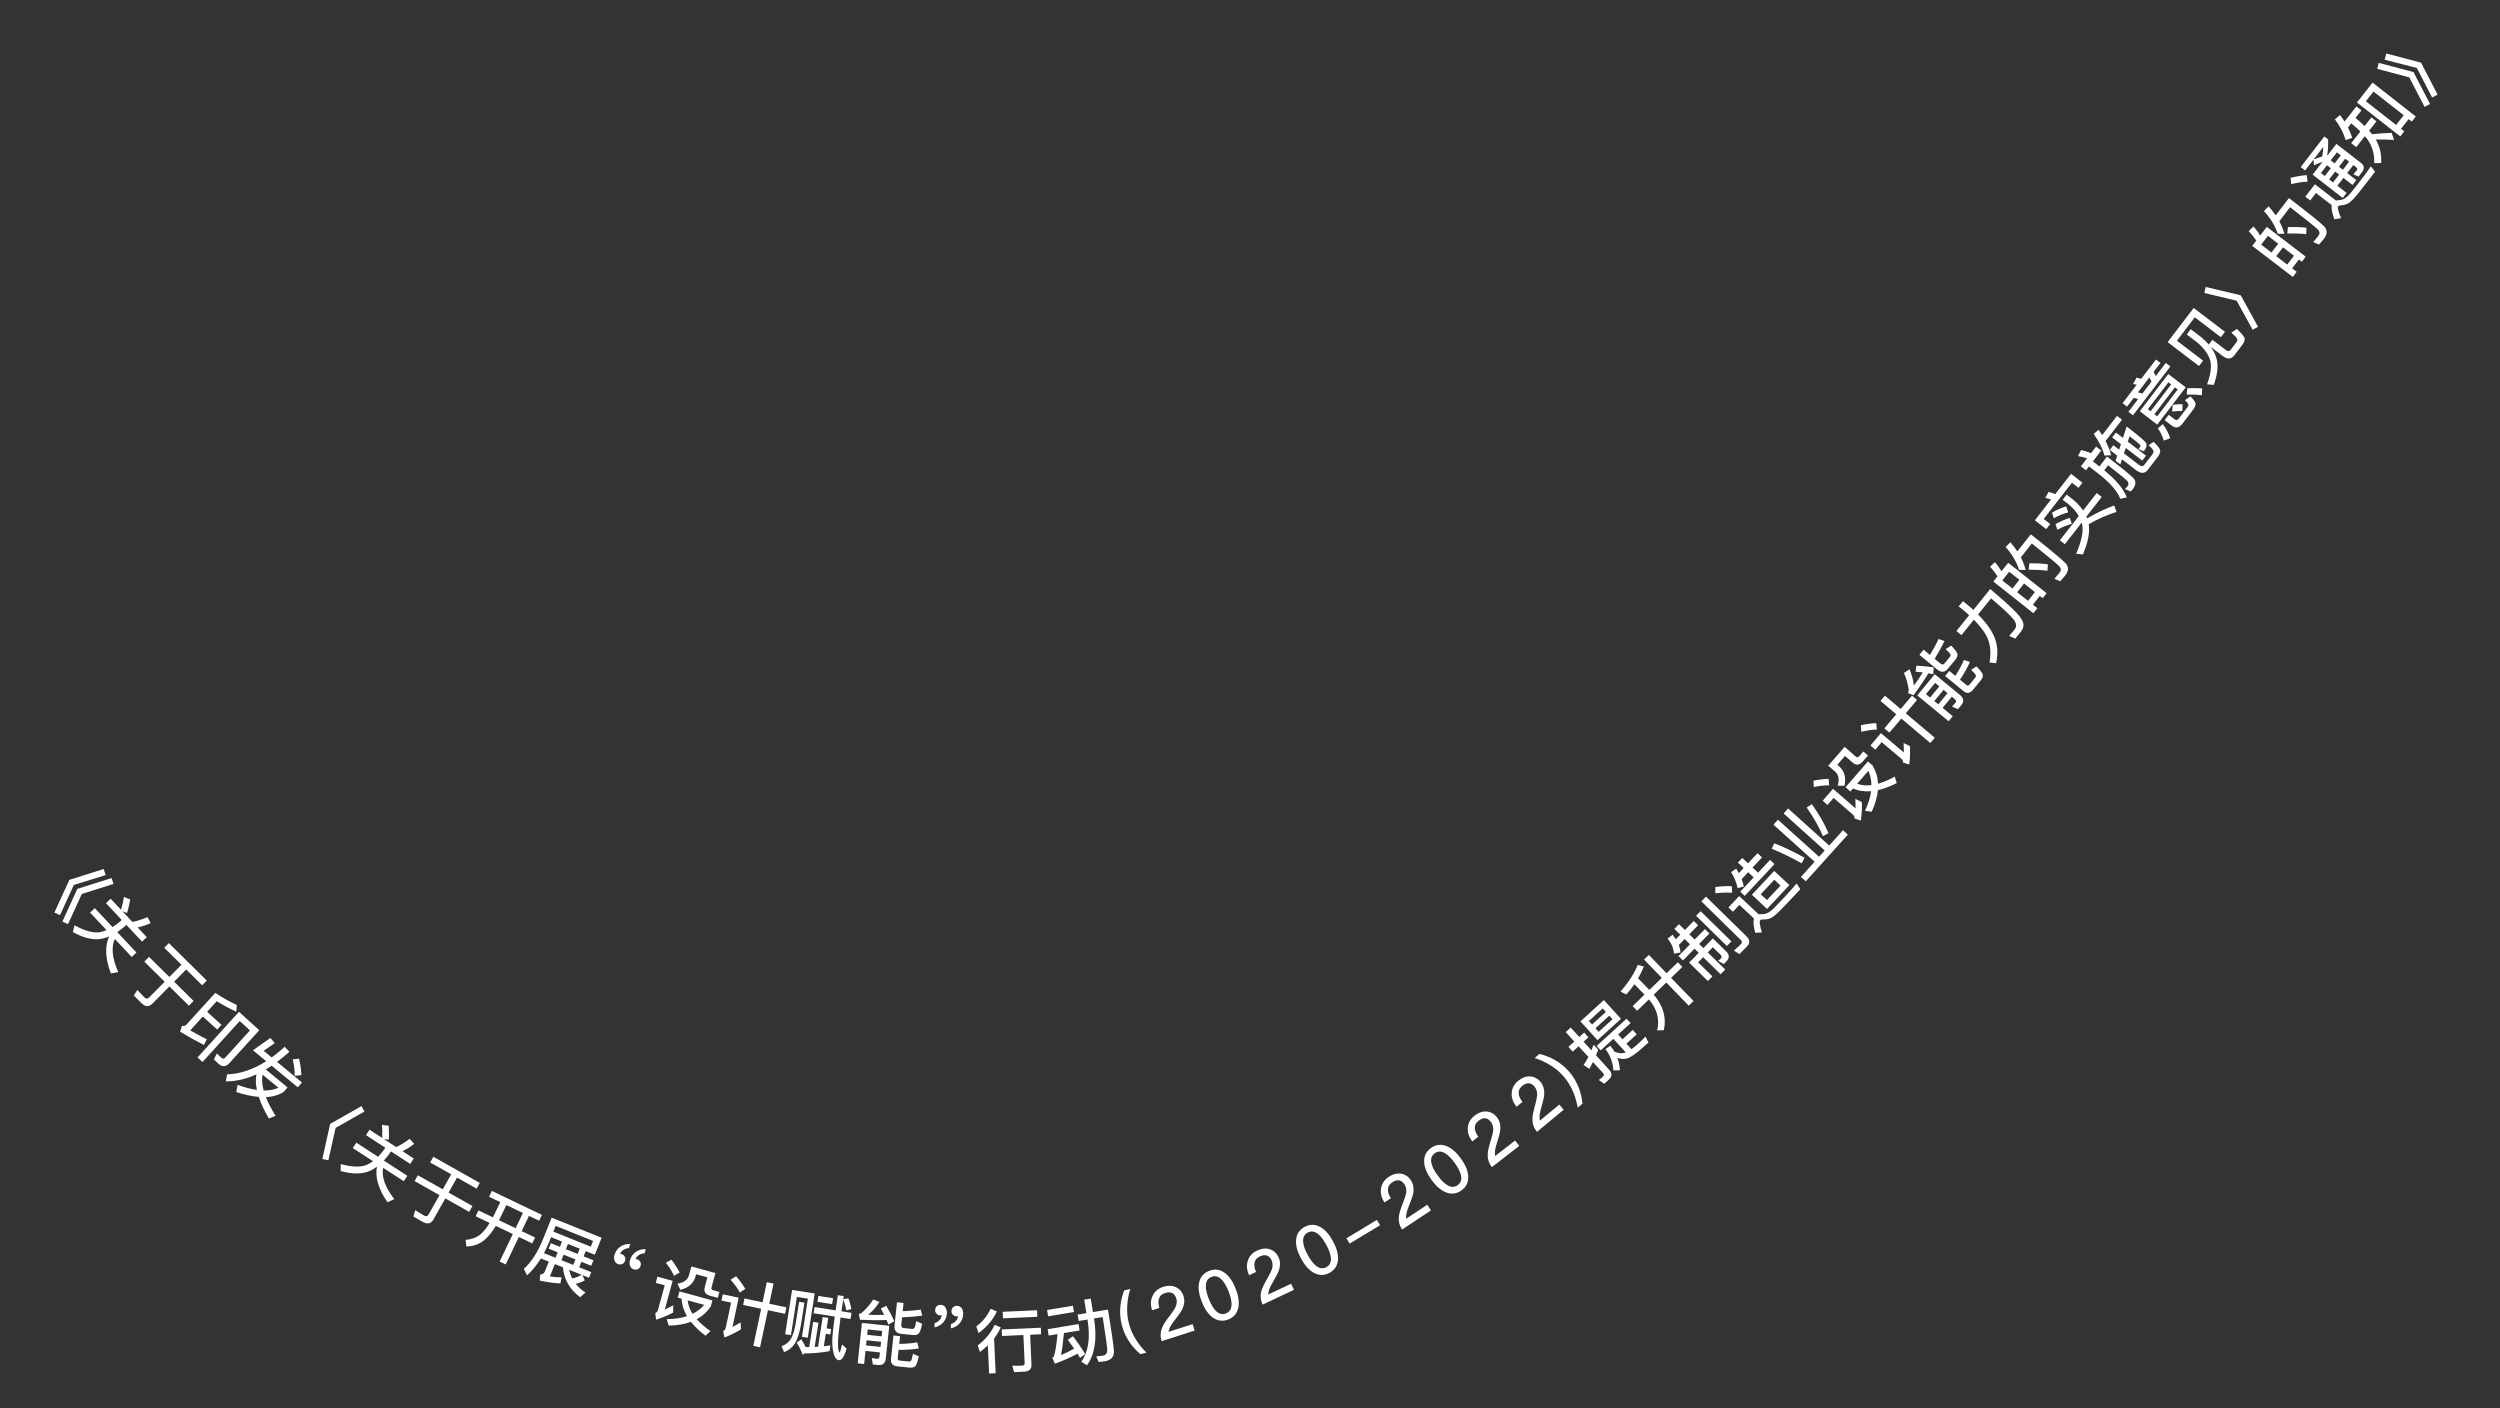 <svg width="142" height="80" viewBox="0 0 142 80" fill="none" xmlns="http://www.w3.org/2000/svg">
<rect x="0" y="0" width="142" height="80" fill="#333333" stroke="none"/>
<path d="M5.888 49.36L6.003 49.707L4.195 50.264L3.409 51.979L3.089 51.834L3.94 49.977L5.888 49.36ZM6.341 49.872L6.445 50.208L4.648 50.777L3.862 52.491L3.542 52.347L4.393 50.489L6.341 49.872Z" fill="white"/>
<path d="M7.398 51.087C7.356 51.334 7.297 51.593 7.218 51.859L6.958 51.763L7.524 52.367C7.789 52.316 8.075 52.223 8.379 52.091L8.561 52.431C8.308 52.547 8.059 52.627 7.817 52.679L8.337 53.233L8.069 53.485L7.177 52.534L7.086 52.619C6.941 52.745 6.799 52.85 6.66 52.942L7.75 54.103L7.481 54.355L6.523 53.334C6.304 53.808 6.37 54.433 6.716 55.211L6.3 55.294C5.976 54.446 5.944 53.746 6.197 53.191C6.01 53.267 5.828 53.318 5.651 53.341C5.203 53.389 4.698 53.254 4.136 52.936L4.236 52.557C4.803 52.87 5.272 53 5.644 52.953C5.78 52.929 5.918 52.888 6.052 52.833L5.116 51.835L5.384 51.583L6.392 52.657C6.536 52.565 6.681 52.462 6.823 52.339L6.914 52.254L6.019 51.301L6.287 51.049L6.873 51.673C6.951 51.418 7.004 51.176 7.037 50.948L7.398 51.087Z" fill="white"/>
<path d="M9.591 53.569L11.745 55.698L11.483 55.963L10.576 55.066L9.889 55.76L10.996 56.854L10.729 57.124L9.622 56.03L8.663 57C8.467 57.199 8.26 57.197 8.052 56.992L7.6 56.545L7.802 56.227C7.939 56.379 8.072 56.523 8.203 56.652C8.294 56.742 8.382 56.744 8.461 56.664L9.352 55.763L8.197 54.621L8.464 54.351L9.619 55.492L10.305 54.798L9.33 53.834L9.591 53.569Z" fill="white"/>
<path d="M11.52 57.739L10.804 58.527C11.095 58.694 11.409 58.866 11.746 59.031L11.586 59.356C11.13 59.125 10.679 58.872 10.233 58.602L10.333 58.266C10.439 58.292 10.526 58.268 10.593 58.194L12.226 56.397C12.65 56.674 13.057 56.904 13.451 57.083L13.421 57.467C13.079 57.313 12.71 57.113 12.311 56.869L11.765 57.47L12.582 58.212L12.337 58.481L11.52 57.739ZM12.425 60.431L12.146 60.178L12.317 59.836L12.575 60.081C12.652 60.151 12.731 60.142 12.806 60.059L14.199 58.525L13.616 57.995L11.502 60.322L11.218 60.064L13.574 57.471L14.726 58.517L13.037 60.376C12.835 60.598 12.629 60.617 12.425 60.431Z" fill="white"/>
<path d="M14.368 59.655L15.356 58.956L15.608 59.247L14.976 59.685L15.432 60.062C15.68 59.883 15.925 59.68 16.171 59.458L16.439 59.742C16.201 59.955 15.966 60.145 15.738 60.315L17.15 61.482L16.918 61.762L15.432 60.534C15.317 60.61 15.204 60.678 15.097 60.745L16.33 61.764L16.126 62.011C15.837 62.197 15.497 62.301 15.101 62.316C15.228 62.639 15.413 62.993 15.651 63.377L15.27 63.53C15.009 63.086 14.82 62.675 14.7 62.305C14.316 62.274 13.889 62.181 13.42 62.026L13.495 61.621C13.895 61.765 14.262 61.861 14.591 61.91C14.523 61.584 14.514 61.286 14.566 61.023C13.967 61.295 13.386 61.427 12.825 61.421L12.899 61.025C13.635 61 14.376 60.751 15.12 60.277L14.368 59.655ZM14.912 61.038C14.863 61.304 14.883 61.606 14.975 61.941C15.299 61.944 15.581 61.892 15.815 61.785L14.912 61.038ZM16.985 60.136C17.065 60.472 17.109 60.784 17.119 61.067L16.736 61.103C16.745 60.841 16.71 60.532 16.627 60.167L16.985 60.136Z" fill="white"/>
<path d="M20.53 62.828L20.702 63.134L19.062 64.065L18.651 65.906L18.308 65.831L18.753 63.837L20.53 62.828Z" fill="white"/>
<path d="M22.077 63.941C22.095 64.191 22.099 64.456 22.086 64.734L21.81 64.702L22.504 65.154C22.749 65.041 23.005 64.883 23.269 64.683L23.526 64.97C23.308 65.143 23.086 65.28 22.863 65.387L23.5 65.802L23.299 66.11L22.206 65.399L22.139 65.503C22.027 65.66 21.915 65.796 21.802 65.918L23.136 66.787L22.935 67.095L21.762 66.332C21.662 66.844 21.874 67.435 22.395 68.109L22.011 68.288C21.494 67.542 21.297 66.869 21.41 66.27C21.248 66.388 21.082 66.481 20.916 66.545C20.492 66.698 19.969 66.688 19.348 66.513L19.355 66.121C19.981 66.289 20.467 66.305 20.817 66.17C20.944 66.114 21.067 66.042 21.185 65.956L20.038 65.21L20.239 64.902L21.473 65.705C21.591 65.581 21.708 65.447 21.817 65.294L21.884 65.19L20.788 64.476L20.989 64.168L21.706 64.635C21.722 64.368 21.716 64.121 21.694 63.892L22.077 63.941Z" fill="white"/>
<path d="M24.615 65.704L27.253 67.191L27.071 67.515L25.959 66.888L25.48 67.739L26.835 68.502L26.649 68.834L25.293 68.07L24.624 69.258C24.486 69.502 24.287 69.555 24.032 69.412L23.478 69.099L23.589 68.739C23.761 68.85 23.928 68.953 24.088 69.043C24.2 69.106 24.285 69.085 24.34 68.988L24.962 67.883L23.547 67.086L23.734 66.755L25.149 67.552L25.628 66.702L24.433 66.028L24.615 65.704Z" fill="white"/>
<path d="M27.938 67.644L30.781 69.006L30.622 69.338L30.045 69.061L29.63 69.927L30.391 70.291L30.232 70.623L29.471 70.259L28.723 71.821L28.38 71.656L29.128 70.094L28.162 69.631C27.953 69.975 27.741 70.241 27.517 70.431C27.235 70.669 26.891 70.793 26.492 70.801L26.447 70.424C26.817 70.393 27.119 70.272 27.348 70.062C27.506 69.907 27.66 69.706 27.812 69.464L27.018 69.084L27.177 68.752L27.996 69.144C28.01 69.115 28.027 69.088 28.038 69.066L28.414 68.28L27.779 67.976L27.938 67.644ZM28.761 68.446L28.384 69.232C28.37 69.261 28.354 69.285 28.342 69.31L29.287 69.763L29.702 68.897L28.761 68.446Z" fill="white"/>
<path d="M31.291 70.613L31.803 70.819L31.922 70.522L31.302 70.273L31.189 70.555C31.099 70.778 30.998 70.987 30.895 71.178L31.552 71.442L31.677 71.13L31.165 70.925L31.291 70.613ZM30.723 71.48C30.489 71.856 30.227 72.177 29.936 72.44L29.753 72.069C30.175 71.695 30.534 71.145 30.832 70.412L31.334 69.165L34.173 70.305L33.785 71.27L33.269 71.063L33.15 71.36L33.707 71.584L33.582 71.895L33.025 71.672L32.9 71.983L33.583 72.258L33.454 72.577L33.083 72.428L33.214 72.726C33.042 72.821 32.869 72.885 32.7 72.921C32.846 73.104 33.03 73.269 33.256 73.415L32.954 73.682C32.356 73.239 32.032 72.674 31.977 71.984L31.517 71.799L31.233 72.504C31.479 72.538 31.701 72.554 31.896 72.55L31.833 72.9C31.491 72.883 31.099 72.829 30.657 72.738L30.684 72.391C30.813 72.391 30.9 72.336 30.948 72.217L31.172 71.66L30.723 71.48ZM32.333 72.127C32.367 72.3 32.423 72.46 32.501 72.612C32.676 72.583 32.853 72.517 33.035 72.409L32.333 72.127ZM32.928 70.926L32.26 70.657L32.141 70.954L32.809 71.223L32.928 70.926ZM31.89 71.578L32.558 71.846L32.683 71.534L32.015 71.266L31.89 71.578ZM33.687 70.485L31.56 69.631L31.429 69.957L33.556 70.811L33.687 70.485Z" fill="white"/>
<path d="M36.684 70.957L36.605 71.193C36.488 71.191 36.384 71.224 36.287 71.289C36.19 71.349 36.131 71.426 36.104 71.519C36.127 71.514 36.159 71.52 36.2 71.534C36.276 71.559 36.336 71.609 36.371 71.68C36.406 71.75 36.41 71.828 36.382 71.911C36.354 71.995 36.301 72.053 36.23 72.088C36.156 72.122 36.075 72.124 35.987 72.095C35.885 72.061 35.815 71.992 35.783 71.888C35.745 71.787 35.749 71.674 35.791 71.549C35.856 71.351 35.969 71.204 36.131 71.097C36.289 70.99 36.474 70.942 36.684 70.957ZM35.8 70.662L35.721 70.897C35.608 70.897 35.504 70.93 35.41 70.996C35.314 71.056 35.251 71.132 35.224 71.224C35.243 71.218 35.275 71.225 35.32 71.24C35.396 71.265 35.452 71.313 35.487 71.384C35.522 71.455 35.53 71.533 35.502 71.617C35.474 71.7 35.421 71.758 35.35 71.794C35.276 71.828 35.194 71.83 35.107 71.801C35.005 71.767 34.939 71.698 34.906 71.595C34.865 71.492 34.868 71.38 34.91 71.254C34.976 71.057 35.085 70.908 35.247 70.802C35.409 70.696 35.594 70.648 35.8 70.662Z" fill="white"/>
<path d="M38.137 71.551C38.333 71.804 38.486 72.049 38.605 72.28L38.284 72.466C38.187 72.245 38.032 71.995 37.821 71.721L38.137 71.551ZM37.342 72.515L38.206 72.752L37.76 74.384C37.907 74.316 38.066 74.235 38.241 74.142L38.236 74.555C37.921 74.718 37.598 74.854 37.267 74.958L37.219 74.588C37.295 74.551 37.349 74.491 37.371 74.41L37.755 73.006L37.246 72.867L37.342 72.515ZM38.594 73.351L40.465 73.863L40.373 74.199C40.167 74.512 39.902 74.754 39.576 74.93C39.779 75.16 40.039 75.389 40.353 75.607L40.07 75.87C39.726 75.61 39.454 75.345 39.245 75.08C38.885 75.214 38.463 75.285 37.987 75.296L37.867 74.931C38.309 74.924 38.693 74.867 39.022 74.758C38.829 74.432 38.725 74.1 38.717 73.766L38.497 73.706L38.594 73.351ZM39.06 73.86C39.084 74.12 39.177 74.373 39.34 74.625C39.6 74.493 39.82 74.325 39.998 74.117L39.06 73.86ZM39.271 71.936L40.637 72.309L40.416 73.12C40.392 73.205 40.426 73.263 40.522 73.29L40.862 73.383L40.77 73.719L40.334 73.599C40.06 73.524 39.961 73.356 40.031 73.102L40.181 72.554L39.54 72.378L39.508 72.494C39.399 72.895 39.109 73.152 38.643 73.261L38.477 72.913C38.842 72.855 39.063 72.696 39.135 72.434L39.271 71.936Z" fill="white"/>
<path d="M42.286 73.753L43.312 73.97L43.554 72.824L43.938 72.905L43.695 74.051L44.666 74.257L44.588 74.625L43.617 74.419L43.171 76.529L42.788 76.447L43.234 74.338L42.209 74.121L42.286 73.753ZM41.809 72.491C42.023 72.737 42.198 72.974 42.333 73.207L42.024 73.412C41.906 73.195 41.732 72.953 41.497 72.691L41.809 72.491ZM41.053 73.517L41.957 73.708L41.604 75.375C41.751 75.3 41.905 75.21 42.069 75.11L42.087 75.51C41.786 75.692 41.472 75.846 41.147 75.969L41.077 75.607C41.155 75.566 41.204 75.507 41.221 75.429L41.525 73.989L40.977 73.873L41.053 73.517Z" fill="white"/>
<path d="M46.275 73.469L45.882 75.983L45.55 75.931L45.889 73.765L45.264 73.667L44.925 75.837L44.597 75.785L44.991 73.268L46.275 73.469ZM45.387 73.942L45.692 73.989L45.489 75.281C45.408 75.722 45.293 76.069 45.146 76.313C45.001 76.541 44.797 76.704 44.535 76.8L44.392 76.47C44.634 76.374 44.81 76.232 44.924 76.047C45.036 75.846 45.124 75.572 45.185 75.234L45.387 73.942ZM45.516 76.071C45.609 76.223 45.691 76.37 45.766 76.515C45.835 76.514 45.9 76.512 45.964 76.514L46.188 75.083L46.489 75.13L46.273 76.505C46.339 76.499 46.404 76.498 46.465 76.495L46.73 74.808L47.046 74.857L46.953 75.45L47.21 75.49L47.161 75.798L46.905 75.758L46.793 76.469C46.925 76.454 47.053 76.437 47.174 76.416L47.123 76.744C46.709 76.825 46.249 76.866 45.738 76.875L45.738 76.847L45.593 76.95C45.516 76.739 45.403 76.507 45.252 76.256L45.516 76.071ZM46.484 73.607L47.318 73.738L47.265 74.074L46.432 73.943L46.484 73.607ZM46.267 74.241L47.461 74.428C47.498 74.163 47.544 73.874 47.592 73.566L47.924 73.618L47.896 73.796L48.188 73.744C48.262 73.938 48.32 74.141 48.363 74.355L48.076 74.431C48.024 74.196 47.964 73.984 47.895 73.804C47.857 74.045 47.822 74.27 47.793 74.48L48.366 74.57L48.311 74.921L47.742 74.832C47.644 75.558 47.596 76.049 47.597 76.3C47.597 76.608 47.627 76.782 47.686 76.82C47.715 76.816 47.763 76.662 47.831 76.361L48.084 76.603C47.955 77.064 47.803 77.284 47.638 77.257C47.539 77.242 47.458 77.161 47.396 77.013C47.318 76.815 47.277 76.561 47.273 76.253C47.267 75.977 47.316 75.486 47.414 74.781L46.212 74.593L46.267 74.241Z" fill="white"/>
<path d="M49.224 76.128L49.194 76.418L50.013 76.505L50.044 76.214L49.224 76.128ZM50.077 75.904L50.109 75.598L49.289 75.511L49.257 75.817L50.077 75.904ZM49.16 76.732L49.082 77.476L48.716 77.438L48.958 75.142L50.51 75.306L50.314 77.16C50.285 77.434 50.139 77.56 49.884 77.533L49.574 77.5L49.52 77.136L49.801 77.182C49.892 77.192 49.945 77.145 49.956 77.042L49.98 76.819L49.16 76.732ZM51.826 75.828L51.178 75.759C50.899 75.73 50.78 75.564 50.812 75.262L50.949 73.969L51.323 74.009L51.273 74.478C51.69 74.458 52.03 74.43 52.297 74.385L52.385 74.732C52.05 74.773 51.669 74.805 51.236 74.824L51.194 75.222C51.181 75.349 51.222 75.422 51.317 75.432L51.79 75.482C51.854 75.489 51.9 75.474 51.932 75.437C51.969 75.392 52.007 75.26 52.038 75.038L52.38 75.191C52.314 75.517 52.237 75.71 52.158 75.77C52.08 75.822 51.969 75.843 51.826 75.828ZM51.041 76.674L50.99 77.159C50.982 77.231 51.022 77.271 51.117 77.281L51.599 77.332C51.662 77.339 51.712 77.324 51.744 77.291C51.781 77.247 51.819 77.114 51.854 76.893L52.185 77.04C52.118 77.371 52.045 77.564 51.967 77.62C51.893 77.673 51.782 77.693 51.635 77.678L50.974 77.608C50.704 77.579 50.582 77.442 50.607 77.203L50.749 75.855L51.123 75.894L51.077 76.332C51.455 76.332 51.797 76.299 52.1 76.243L52.188 76.594C51.828 76.652 51.443 76.676 51.041 76.674ZM50.34 74.17C50.542 74.509 50.692 74.803 50.795 75.047L50.461 75.237C50.429 75.153 50.395 75.065 50.356 74.976C49.935 74.996 49.433 74.991 48.849 74.962L48.779 74.637C48.849 74.62 48.908 74.594 48.96 74.559C49.231 74.314 49.447 74.064 49.602 73.807L49.953 73.952C49.752 74.261 49.537 74.5 49.309 74.677C49.589 74.69 49.895 74.69 50.221 74.685C50.162 74.566 50.098 74.446 50.031 74.323L50.34 74.17Z" fill="white"/>
<path d="M54.381 74.171C54.485 74.177 54.566 74.222 54.629 74.314C54.688 74.402 54.717 74.516 54.709 74.652C54.697 74.851 54.627 75.027 54.502 75.172C54.373 75.317 54.207 75.407 54.004 75.451L54.019 75.204C54.125 75.174 54.221 75.115 54.298 75.032C54.371 74.944 54.408 74.854 54.414 74.758C54.394 74.765 54.361 74.771 54.317 74.769C54.237 74.764 54.167 74.728 54.115 74.668C54.062 74.609 54.038 74.54 54.044 74.452C54.049 74.364 54.081 74.294 54.148 74.242C54.208 74.189 54.285 74.166 54.381 74.171ZM53.45 74.116C53.554 74.122 53.64 74.167 53.698 74.259C53.761 74.347 53.791 74.461 53.783 74.597C53.771 74.796 53.7 74.972 53.571 75.117C53.443 75.262 53.277 75.352 53.074 75.396L53.089 75.148C53.199 75.119 53.29 75.06 53.367 74.977C53.445 74.889 53.482 74.799 53.488 74.703C53.467 74.71 53.435 74.716 53.391 74.714C53.311 74.709 53.245 74.673 53.193 74.614C53.136 74.554 53.112 74.485 53.117 74.397C53.123 74.309 53.155 74.239 53.214 74.186C53.277 74.134 53.355 74.11 53.45 74.116Z" fill="white"/>
<path d="M56.953 74.509L58.903 74.423L58.92 74.794L56.97 74.881L56.953 74.509ZM56.898 75.513L59.12 75.414L59.136 75.786L58.513 75.813L58.588 77.508C58.599 77.763 58.461 77.898 58.178 77.91L57.598 77.936L57.498 77.568C57.682 77.576 57.862 77.576 58.03 77.569C58.146 77.563 58.204 77.517 58.2 77.433L58.129 75.83L56.914 75.884L56.898 75.513ZM56.265 74.344L56.62 74.488C56.424 74.937 56.081 75.345 55.586 75.719L55.453 75.345C55.828 75.052 56.098 74.719 56.265 74.344ZM56.494 75.251L56.844 75.395C56.746 75.616 56.619 75.825 56.464 76.025L56.552 77.999L56.18 78.015L56.109 76.413C55.971 76.543 55.824 76.67 55.661 76.793L55.533 76.422C55.974 76.082 56.297 75.692 56.494 75.251Z" fill="white"/>
<path d="M59.474 74.408L60.942 74.165L61.002 74.524L59.534 74.767L59.474 74.408ZM59.505 75.498L61.261 75.207L61.321 75.57L60.433 75.717C60.38 76.281 60.323 76.696 60.262 76.966C60.514 76.867 60.765 76.745 61.013 76.602C60.89 76.424 60.769 76.257 60.651 76.103L60.941 75.897C61.177 76.198 61.411 76.536 61.643 76.907L61.347 77.127L61.203 76.891C60.812 77.102 60.385 77.29 59.918 77.456L59.768 77.116C59.806 77.102 59.828 77.086 59.842 77.072C59.923 76.9 59.998 76.47 60.07 75.777L59.565 75.861L59.505 75.498ZM61.583 73.82L61.954 73.759L62.08 74.524L62.933 74.383C63.145 75.67 63.257 76.466 63.271 76.772C63.277 77.079 63.101 77.263 62.742 77.322C62.678 77.332 62.567 77.343 62.407 77.361L62.266 77.044C62.41 77.032 62.533 77.02 62.636 77.003C62.81 76.974 62.893 76.863 62.893 76.668C62.886 76.479 62.795 75.858 62.63 74.806L62.14 74.887L62.146 74.923C62.322 76.061 62.187 76.935 61.737 77.549L61.416 77.347C61.816 76.802 61.938 76.016 61.775 74.984L61.769 74.949L61.268 75.032L61.208 74.668L61.709 74.586L61.583 73.82Z" fill="white"/>
<path d="M63.855 73.296L64.201 73.209C64.105 73.514 64.049 73.813 64.032 74.106C64.001 74.469 64.032 74.82 64.118 75.157C64.202 75.49 64.342 75.814 64.544 76.122C64.697 76.368 64.889 76.603 65.12 76.83L64.775 76.917C64.528 76.708 64.321 76.48 64.156 76.233C63.952 75.934 63.808 75.611 63.719 75.262C63.63 74.909 63.601 74.554 63.639 74.197C63.665 73.894 63.737 73.595 63.855 73.296Z" fill="white"/>
<path d="M66.072 73.091C66.331 73.008 66.571 73.011 66.788 73.11C67 73.21 67.146 73.377 67.223 73.617C67.299 73.853 67.275 74.096 67.162 74.347C67.091 74.491 66.951 74.696 66.739 74.965C66.508 75.253 66.387 75.481 66.378 75.647L67.738 75.212L67.855 75.578L65.98 76.178C65.894 75.907 65.906 75.643 66.023 75.379C66.084 75.229 66.237 74.999 66.478 74.687C66.619 74.499 66.716 74.355 66.766 74.251C66.844 74.074 66.862 73.905 66.811 73.745C66.762 73.593 66.683 73.492 66.575 73.442C66.467 73.393 66.329 73.395 66.169 73.446C65.998 73.501 65.886 73.6 65.836 73.746C65.781 73.889 65.788 74.068 65.851 74.291L65.436 74.424C65.342 74.118 65.352 73.846 65.465 73.609C65.577 73.355 65.782 73.184 66.072 73.091Z" fill="white"/>
<path d="M68.676 72.186C68.988 72.062 69.281 72.097 69.557 72.293C69.811 72.477 70.018 72.773 70.182 73.186C70.344 73.594 70.397 73.956 70.338 74.264C70.27 74.592 70.082 74.822 69.77 74.945C69.457 75.069 69.162 75.031 68.888 74.839C68.635 74.655 68.427 74.359 68.263 73.946C68.098 73.53 68.046 73.172 68.107 72.868C68.173 72.536 68.363 72.31 68.676 72.186ZM68.811 72.528C68.592 72.615 68.487 72.795 68.493 73.072C68.491 73.262 68.551 73.501 68.665 73.787C68.777 74.07 68.897 74.285 69.03 74.425C69.213 74.628 69.415 74.69 69.634 74.603C69.85 74.518 69.957 74.333 69.952 74.06C69.949 73.867 69.892 73.627 69.78 73.345C69.667 73.058 69.543 72.845 69.415 72.706C69.23 72.5 69.027 72.443 68.811 72.528Z" fill="white"/>
<path d="M71.408 71.029C71.654 70.913 71.892 70.885 72.12 70.955C72.344 71.027 72.51 71.174 72.617 71.402C72.723 71.626 72.731 71.87 72.651 72.133C72.599 72.285 72.487 72.507 72.311 72.801C72.12 73.117 72.029 73.358 72.042 73.525L73.334 72.917L73.497 73.264L71.716 74.102C71.596 73.845 71.573 73.581 71.655 73.304C71.696 73.148 71.819 72.9 72.017 72.559C72.132 72.355 72.21 72.199 72.246 72.089C72.301 71.904 72.296 71.734 72.225 71.582C72.156 71.437 72.066 71.347 71.952 71.313C71.838 71.278 71.702 71.298 71.55 71.369C71.387 71.446 71.289 71.558 71.259 71.709C71.223 71.859 71.253 72.035 71.344 72.248L70.95 72.434C70.817 72.142 70.791 71.871 70.873 71.621C70.951 71.355 71.132 71.159 71.408 71.029Z" fill="white"/>
<path d="M74.101 69.689C74.397 69.529 74.692 69.528 74.989 69.691C75.262 69.843 75.504 70.112 75.715 70.503C75.924 70.89 76.02 71.243 75.998 71.555C75.969 71.889 75.809 72.139 75.513 72.299C75.218 72.459 74.921 72.456 74.626 72.297C74.352 72.145 74.111 71.876 73.9 71.485C73.686 71.091 73.593 70.742 73.617 70.433C73.644 70.096 73.805 69.849 74.101 69.689ZM74.276 70.013C74.069 70.125 73.985 70.315 74.025 70.59C74.045 70.779 74.133 71.009 74.279 71.279C74.424 71.547 74.569 71.746 74.718 71.87C74.924 72.05 75.131 72.088 75.338 71.975C75.542 71.865 75.627 71.669 75.59 71.398C75.564 71.207 75.48 70.976 75.335 70.708C75.188 70.438 75.041 70.24 74.897 70.118C74.689 69.935 74.48 69.902 74.276 70.013Z" fill="white"/>
<path d="M76.476 70.335L78.206 69.291L78.388 69.592L76.658 70.636L76.476 70.335Z" fill="white"/>
<path d="M78.885 66.844C79.112 66.693 79.344 66.63 79.579 66.666C79.811 66.704 79.997 66.826 80.136 67.036C80.273 67.242 80.317 67.482 80.277 67.754C80.248 67.912 80.168 68.147 80.038 68.465C79.894 68.805 79.84 69.056 79.877 69.22L81.066 68.43L81.279 68.75L79.639 69.838C79.482 69.602 79.421 69.344 79.462 69.058C79.48 68.897 79.565 68.634 79.711 68.269C79.796 68.049 79.849 67.884 79.87 67.77C79.897 67.579 79.867 67.411 79.774 67.271C79.686 67.138 79.583 67.062 79.465 67.044C79.347 67.026 79.215 67.066 79.075 67.159C78.925 67.259 78.845 67.384 78.837 67.538C78.824 67.691 78.879 67.861 79 68.059L78.637 68.3C78.463 68.031 78.398 67.767 78.442 67.507C78.481 67.232 78.632 67.012 78.885 66.844Z" fill="white"/>
<path d="M81.276 65.208C81.549 65.011 81.841 64.973 82.157 65.096C82.448 65.211 82.722 65.448 82.981 65.808C83.239 66.165 83.379 66.502 83.397 66.815C83.412 67.15 83.285 67.418 83.013 67.615C82.74 67.812 82.445 67.847 82.132 67.728C81.841 67.612 81.567 67.375 81.308 67.015C81.046 66.652 80.908 66.317 80.892 66.008C80.875 65.67 81.004 65.405 81.276 65.208ZM81.492 65.507C81.3 65.645 81.242 65.844 81.316 66.111C81.361 66.296 81.478 66.513 81.658 66.763C81.836 67.009 82.004 67.188 82.168 67.292C82.396 67.444 82.606 67.455 82.797 67.317C82.986 67.181 83.045 66.975 82.973 66.712C82.922 66.526 82.809 66.307 82.631 66.061C82.451 65.811 82.279 65.634 82.121 65.531C81.891 65.376 81.68 65.371 81.492 65.507Z" fill="white"/>
<path d="M83.764 63.362C83.979 63.195 84.206 63.116 84.443 63.134C84.677 63.155 84.871 63.262 85.026 63.461C85.178 63.657 85.24 63.893 85.219 64.167C85.202 64.327 85.141 64.567 85.034 64.893C84.916 65.243 84.881 65.498 84.93 65.658L86.057 64.782L86.293 65.085L84.739 66.293C84.564 66.068 84.485 65.816 84.504 65.528C84.51 65.366 84.575 65.098 84.694 64.722C84.762 64.497 84.803 64.328 84.815 64.213C84.827 64.02 84.785 63.855 84.682 63.723C84.584 63.596 84.476 63.529 84.357 63.519C84.239 63.51 84.11 63.56 83.977 63.663C83.835 63.773 83.764 63.904 83.768 64.058C83.766 64.212 83.833 64.377 83.969 64.565L83.625 64.833C83.432 64.578 83.347 64.319 83.372 64.057C83.389 63.78 83.524 63.549 83.764 63.362Z" fill="white"/>
<path d="M86.234 61.391C86.443 61.218 86.667 61.13 86.905 61.141C87.139 61.155 87.337 61.255 87.498 61.449C87.656 61.64 87.725 61.874 87.714 62.148C87.702 62.309 87.648 62.551 87.552 62.88C87.445 63.234 87.419 63.49 87.472 63.648L88.571 62.737L88.816 63.032L87.302 64.289C87.12 64.07 87.033 63.821 87.043 63.532C87.044 63.37 87.1 63.1 87.206 62.72C87.267 62.493 87.303 62.323 87.311 62.207C87.317 62.015 87.27 61.851 87.163 61.722C87.061 61.599 86.95 61.535 86.832 61.529C86.713 61.524 86.586 61.577 86.456 61.685C86.318 61.8 86.251 61.933 86.26 62.087C86.263 62.24 86.335 62.404 86.477 62.587L86.142 62.865C85.941 62.617 85.848 62.361 85.864 62.098C85.873 61.821 86 61.585 86.234 61.391Z" fill="white"/>
<path d="M87.169 60.096L87.438 59.863C87.748 59.939 88.035 60.05 88.302 60.2C88.612 60.375 88.891 60.599 89.13 60.874C89.365 61.146 89.545 61.451 89.677 61.787C89.782 62.066 89.851 62.366 89.885 62.686L89.616 62.919C89.559 62.603 89.475 62.311 89.364 62.042C89.224 61.703 89.041 61.401 88.816 61.141C88.588 60.878 88.315 60.654 88.002 60.47C87.749 60.319 87.471 60.194 87.169 60.096Z" fill="white"/>
<path d="M91.38 61.323L91.12 61.56L90.81 61.345C90.895 61.283 90.977 61.219 91.048 61.155C91.116 61.093 91.12 61.025 91.058 60.957L90.481 60.324C90.416 60.454 90.344 60.584 90.273 60.714L89.947 60.492C90.047 60.346 90.136 60.195 90.22 60.037L89.665 59.428L89.331 59.732L89.086 59.463L89.42 59.159L88.933 58.624L89.216 58.365L89.704 58.9L89.979 58.65L90.224 58.919L89.949 59.169L90.396 59.66C90.441 59.555 90.48 59.449 90.516 59.34L90.777 59.627C90.735 59.736 90.696 59.841 90.655 59.944L91.409 60.772C91.581 60.962 91.573 61.148 91.38 61.323ZM89.768 58.014L91.099 56.802L92.071 57.87L90.74 59.082L89.768 58.014ZM91.589 57.893L91.406 57.691L90.622 58.405L90.805 58.606L91.589 57.893ZM90.428 58.192L91.212 57.478L91.031 57.28L90.247 57.994L90.428 58.192ZM90.688 59.411L92.389 57.862L92.618 58.113L91.908 58.76L92.156 59.032L92.738 58.501L92.964 58.75L92.382 59.28L92.667 59.594C92.787 59.506 92.923 59.399 93.071 59.264C93.23 59.119 93.361 58.989 93.463 58.875L93.633 59.217C93.518 59.322 93.412 59.413 93.315 59.496C92.919 59.852 92.617 60.061 92.408 60.122C92.256 60.163 92.075 60.155 91.868 60.094C91.948 60.319 91.997 60.551 92.014 60.789L91.64 60.8C91.61 60.34 91.462 59.94 91.189 59.593L91.465 59.396C91.556 59.508 91.632 59.622 91.701 59.738C91.946 59.829 92.148 59.85 92.307 59.792L92.342 59.777L91.639 59.005L90.917 59.662L90.688 59.411Z" fill="white"/>
<path d="M93.024 54.806L93.37 54.899C93.276 55.135 93.168 55.357 93.043 55.567L93.683 56.228L94.39 55.543L93.382 54.503L93.655 54.239L94.663 55.279L95.303 54.658L95.559 54.922L94.919 55.543L96.194 56.858L95.921 57.123L94.646 55.807L93.933 56.498C94.472 57.134 94.663 57.802 94.507 58.51L94.125 58.529C94.279 57.906 94.124 57.316 93.658 56.765L92.989 57.414L92.733 57.15L93.407 56.495L92.834 55.904C92.695 56.105 92.539 56.301 92.375 56.488L92.049 56.324C92.519 55.769 92.841 55.262 93.024 54.806Z" fill="white"/>
<path d="M95.352 53.679C95.413 53.828 95.445 53.972 95.452 54.102L95.08 54.168C95.066 53.885 94.947 53.601 94.72 53.306L95.01 53.091C95.076 53.184 95.136 53.271 95.185 53.352L95.44 53.093L95.103 52.762L95.366 52.493L95.703 52.824L96.204 52.313L96.453 52.556L95.951 53.068L96.257 53.367L96.839 52.773L97.094 53.023L96.511 53.617L96.751 53.852L97.291 53.301L98.054 54.048C98.243 54.233 98.242 54.423 98.051 54.617L97.914 54.757L97.593 54.576L97.727 54.462C97.803 54.385 97.808 54.311 97.745 54.249L97.291 53.804L97.002 54.098L97.993 55.07L97.73 55.339L96.739 54.367L96.451 54.661L97.265 55.459L97.007 55.722L95.942 54.677L96.488 54.12L96.248 53.885L95.593 54.553L95.338 54.304L95.994 53.636L95.688 53.336L95.352 53.679ZM96.337 52.017L96.595 51.755L98.343 53.468L98.085 53.731L96.337 52.017ZM99.222 53.765L98.805 54.191L98.486 53.996C98.632 53.87 98.764 53.747 98.887 53.621C98.96 53.547 98.956 53.471 98.879 53.395L96.637 51.197L96.9 50.928L99.211 53.194C99.405 53.385 99.407 53.577 99.222 53.765Z" fill="white"/>
<path d="M97.43 50.381C97.771 50.339 98.087 50.323 98.37 50.337L98.38 50.713C98.119 50.687 97.805 50.695 97.433 50.741L97.43 50.381ZM101.627 51.18C101.479 51.337 101.312 51.51 101.134 51.694C100.953 51.881 100.791 52.019 100.649 52.111C100.505 52.195 100.339 52.232 100.158 52.226C100.07 52.22 100.011 52.236 99.981 52.269C99.921 52.333 99.953 52.561 100.079 52.959L99.698 52.985C99.596 52.615 99.573 52.341 99.624 52.17L98.798 51.396L98.431 51.787L98.175 51.546L98.785 50.895L99.891 51.932C99.913 51.931 99.939 51.928 99.97 51.929C100.114 51.933 100.238 51.918 100.342 51.883C100.465 51.834 100.611 51.73 100.781 51.561C100.938 51.4 101.124 51.207 101.337 50.98C101.471 50.837 101.605 50.688 101.742 50.536C101.875 50.388 101.976 50.269 102.047 50.181L102.259 50.506L101.627 51.18ZM98.924 49.94C98.979 50.08 99.02 50.217 99.053 50.352L98.697 50.445C98.629 50.119 98.507 49.817 98.328 49.54L98.618 49.336C98.672 49.424 98.723 49.51 98.765 49.594L99.039 49.302L98.712 48.996L98.961 48.73L99.288 49.037L99.827 48.462L100.084 48.702L99.545 49.277L99.857 49.57L100.538 48.843L100.792 49.081L99.101 50.885L98.847 50.647L99.608 49.836L99.296 49.543L98.924 49.94ZM99.507 50.821L100.776 49.467L101.637 50.274L100.368 51.628L99.507 50.821ZM101.134 50.301L100.781 49.97L100.01 50.793L100.363 51.124L101.134 50.301Z" fill="white"/>
<path d="M100.733 46.843L100.987 46.56L103.323 48.665L103.645 48.308L101.309 46.204L101.563 45.921L103.899 48.026L104.681 47.158L104.957 47.407L102.569 50.058L102.293 49.809L103.069 48.947L100.733 46.843ZM102.617 45.864L102.913 45.678C103.322 46.252 103.637 46.799 103.859 47.323L103.543 47.495C103.348 47.018 103.039 46.47 102.617 45.864ZM100.774 47.897C101.309 48.104 101.884 48.38 102.502 48.722L102.335 49.039C101.777 48.72 101.207 48.444 100.634 48.207L100.774 47.897Z" fill="white"/>
<path d="M103.005 44.345C103.318 44.278 103.605 44.247 103.866 44.24L103.894 44.609C103.652 44.601 103.36 44.633 103.022 44.704L103.005 44.345ZM103.529 45.48L104.117 44.804L105.394 45.914C105.397 45.753 105.393 45.574 105.385 45.376L105.755 45.56C105.765 45.914 105.747 46.264 105.697 46.608L105.343 46.491C105.343 46.406 105.312 46.331 105.249 46.276L104.15 45.32L103.804 45.719L103.529 45.48ZM104.826 44.715L106.099 43.251L106.362 43.48C106.554 43.801 106.657 44.145 106.675 44.516C106.969 44.433 107.289 44.297 107.622 44.109L107.735 44.479C107.352 44.675 106.995 44.805 106.666 44.879C106.63 45.261 106.511 45.672 106.314 46.106L105.934 46.056C106.119 45.654 106.235 45.283 106.279 44.94C105.901 44.972 105.557 44.922 105.253 44.784L105.103 44.956L104.826 44.715ZM105.487 44.516C105.731 44.607 106 44.633 106.297 44.596C106.291 44.304 106.236 44.033 106.125 43.782L105.487 44.516ZM103.845 43.49L104.774 42.422L105.408 42.973C105.474 43.031 105.542 43.026 105.608 42.951L105.839 42.685L106.101 42.914L105.804 43.255C105.618 43.469 105.424 43.485 105.224 43.312L104.796 42.939L104.36 43.44L104.451 43.519C104.764 43.792 104.87 44.165 104.766 44.631L104.38 44.63C104.486 44.276 104.439 44.007 104.234 43.829L103.845 43.49Z" fill="white"/>
<path d="M107.032 41.371L107.707 40.571L106.812 39.815L107.065 39.515L107.96 40.271L108.6 39.513L108.887 39.755L108.248 40.514L109.895 41.904L109.642 42.204L107.995 40.813L107.319 41.614L107.032 41.371ZM105.694 41.195C106.011 41.123 106.303 41.081 106.572 41.073L106.606 41.442C106.359 41.443 106.064 41.482 105.722 41.565L105.694 41.195ZM106.24 42.347L106.836 41.641L108.138 42.74C108.141 42.575 108.134 42.397 108.124 42.205L108.485 42.378C108.503 42.729 108.49 43.079 108.446 43.423L108.093 43.314C108.094 43.226 108.065 43.155 108.004 43.103L106.879 42.154L106.518 42.582L106.24 42.347Z" fill="white"/>
<path d="M109.87 39.82L110.096 40.006L110.62 39.37L110.394 39.184L109.87 39.82ZM110.153 38.986L109.916 38.79L109.392 39.426L109.63 39.622L110.153 38.986ZM110.34 40.207L110.917 40.682L110.683 40.966L108.902 39.499L109.893 38.295L111.332 39.48C111.545 39.656 111.569 39.846 111.407 40.044L111.208 40.285L110.875 40.13L111.068 39.92C111.126 39.849 111.117 39.779 111.036 39.713L110.864 39.571L110.34 40.207ZM111.054 37.484L110.639 37.987C110.461 38.203 110.258 38.211 110.023 38.018L109.019 37.192L109.259 36.901L109.623 37.202C109.835 36.843 110 36.543 110.109 36.296L110.448 36.414C110.298 36.716 110.114 37.052 109.891 37.423L110.2 37.677C110.299 37.758 110.382 37.765 110.443 37.691L110.746 37.323C110.786 37.274 110.799 37.227 110.786 37.18C110.769 37.125 110.679 37.02 110.512 36.871L110.827 36.67C111.063 36.906 111.182 37.076 111.189 37.175C111.189 37.269 111.145 37.373 111.054 37.484ZM111.327 38.605L111.704 38.916C111.759 38.961 111.815 38.95 111.876 38.876L112.184 38.502C112.225 38.453 112.24 38.403 112.23 38.359C112.213 38.304 112.123 38.199 111.958 38.047L112.263 37.853C112.502 38.091 112.623 38.258 112.627 38.355C112.63 38.445 112.586 38.549 112.492 38.663L112.07 39.176C111.897 39.386 111.715 39.412 111.53 39.259L110.483 38.397L110.722 38.107L111.062 38.387C111.27 38.071 111.431 37.768 111.551 37.484L111.892 37.604C111.743 37.937 111.551 38.271 111.327 38.605ZM108.852 37.81C109.246 37.829 109.573 37.865 109.834 37.914L109.808 38.297C109.721 38.278 109.628 38.258 109.533 38.242C109.318 38.603 109.037 39.02 108.691 39.491L108.381 39.37C108.405 39.303 108.416 39.239 108.416 39.177C108.361 38.815 108.271 38.497 108.142 38.226L108.457 38.013C108.603 38.352 108.684 38.662 108.706 38.95C108.872 38.723 109.041 38.468 109.216 38.193C109.084 38.177 108.949 38.165 108.808 38.153L108.852 37.81Z" fill="white"/>
<path d="M111.254 34.444L111.495 34.145L111.825 34.411C111.916 34.489 112.004 34.565 112.089 34.644L113.045 33.457C113.583 33.911 114.01 34.286 114.325 34.59C114.633 34.89 114.824 35.131 114.898 35.314C114.965 35.492 114.939 35.665 114.818 35.84L114.469 36.273L114.118 36.123C114.229 35.998 114.33 35.879 114.423 35.763C114.556 35.598 114.541 35.406 114.379 35.194C114.206 34.967 113.776 34.564 113.091 33.987L112.355 34.9C112.748 35.298 113.04 35.682 113.225 36.052C113.458 36.547 113.51 37.088 113.38 37.671L113.003 37.629C113.109 37.037 113.049 36.532 112.824 36.104C112.659 35.811 112.421 35.507 112.115 35.199L111.41 36.074L111.123 35.843L111.848 34.943C111.76 34.861 111.672 34.786 111.584 34.71L111.254 34.444Z" fill="white"/>
<path d="M114.066 31.965L116.249 33.693L116.023 33.978L115.86 33.849L115.468 34.345L115.722 34.546L115.496 34.831L113.222 33.032L113.458 32.734C113.333 32.543 113.196 32.363 113.034 32.194L113.31 31.928C113.458 32.096 113.581 32.27 113.684 32.448L114.066 31.965ZM115.192 34.127L115.584 33.631L114.966 33.142L114.574 33.638L115.192 34.127ZM114.308 33.426L114.7 32.931L114.123 32.474L113.73 32.97L114.308 33.426ZM115.266 31.997C115.687 31.993 116.036 32.009 116.318 32.053L116.298 32.42C115.996 32.376 115.638 32.358 115.225 32.357L115.266 31.997ZM115.35 30.349C116.432 31.206 117.088 31.75 117.314 31.98C117.515 32.19 117.509 32.43 117.298 32.697C117.248 32.76 117.153 32.867 117.019 33.017L116.689 32.873C116.805 32.74 116.905 32.626 116.985 32.525C117.084 32.4 117.075 32.276 116.958 32.153C116.816 32.01 116.297 31.583 115.408 30.869L114.785 31.657C114.904 31.893 114.997 32.13 115.059 32.374L114.682 32.366C114.545 31.921 114.292 31.486 113.919 31.068L114.19 30.803C114.341 30.974 114.469 31.147 114.583 31.319L115.35 30.349Z" fill="white"/>
<path d="M118.64 29.777C118.712 30.244 118.601 30.817 118.308 31.491L117.925 31.456C118.228 30.749 118.344 30.196 118.269 29.797L118.239 29.687L117.284 30.911L117 30.69L118.075 29.311C117.945 29.088 117.768 28.879 117.544 28.685L117.159 28.385L117.386 28.094L117.771 28.394C117.997 28.586 118.181 28.785 118.321 28.996L119.093 28.005L119.377 28.227L118.509 29.34C118.522 29.376 118.535 29.411 118.55 29.444C119.06 29.141 119.574 28.898 120.087 28.709L120.218 29.074C119.648 29.259 119.124 29.495 118.64 29.777ZM116.753 29.772C117.019 29.619 117.289 29.5 117.564 29.415L117.68 29.754C117.379 29.834 117.105 29.95 116.861 30.095L116.753 29.772ZM116.552 29.118C116.815 28.963 117.085 28.844 117.357 28.762L117.473 29.101C117.176 29.183 116.902 29.294 116.657 29.439L116.552 29.118ZM117.636 26.915L118.282 27.419L118.056 27.709L117.684 27.419L116.081 29.476L116.453 29.766L116.227 30.056L115.58 29.552L116.502 28.369C116.387 28.335 116.278 28.306 116.172 28.285L116.36 27.939C116.478 27.97 116.603 28.012 116.738 28.066L117.636 26.915Z" fill="white"/>
<path d="M118.193 26.49L118.547 26.031C118.366 25.977 118.192 25.934 118.026 25.907L118.209 25.558C118.38 25.605 118.568 25.663 118.772 25.739L119.06 25.366L119.351 25.59L118.875 26.208L119.246 26.494L119.678 25.933C120.502 26.568 121 26.977 121.173 27.151C121.339 27.329 121.33 27.544 121.134 27.798C121.115 27.823 121.074 27.863 121.022 27.918L120.701 27.777C120.755 27.727 120.8 27.681 120.834 27.637C120.92 27.526 120.917 27.418 120.826 27.313C120.731 27.214 120.367 26.919 119.742 26.427L119.522 26.712C120.208 27.27 120.634 27.786 120.8 28.257L120.431 28.331C120.269 27.898 119.844 27.414 119.162 26.884L118.655 26.493L118.484 26.715L118.193 26.49ZM119.595 25.051C119.743 25.331 119.849 25.6 119.916 25.859L119.531 25.875C119.44 25.507 119.236 25.098 118.923 24.645L119.204 24.411C119.275 24.516 119.339 24.616 119.403 24.716L120.246 23.623L120.528 23.841L119.595 25.051ZM120.794 24.223C121.399 24.689 121.754 24.988 121.862 25.111C121.966 25.237 121.943 25.406 121.781 25.615L121.769 25.631L121.457 25.511C121.499 25.457 121.538 25.412 121.57 25.371C121.597 25.336 121.582 25.29 121.527 25.237C121.478 25.189 121.29 25.034 120.96 24.78L120.86 25.087L121.893 25.883L121.678 26.162L120.744 25.441L120.641 25.751L121.468 26.388C121.608 26.496 121.717 26.504 121.79 26.409L122.252 25.811C122.303 25.744 122.326 25.681 122.319 25.625C122.31 25.558 122.219 25.447 122.042 25.29L122.324 25.094C122.575 25.332 122.7 25.504 122.703 25.618C122.702 25.718 122.654 25.833 122.551 25.966L121.987 26.698C121.821 26.913 121.596 26.911 121.317 26.696L120.531 26.09L120.437 26.377L120.164 26.166L120.259 25.881L119.834 25.553L120.039 25.287L120.369 25.541L120.468 25.229L119.971 24.845L120.185 24.567L120.585 24.874L120.794 24.223Z" fill="white"/>
<path d="M121.197 22.599L120.817 23.094L120.563 22.9L121.365 21.851C121.292 21.835 121.221 21.822 121.157 21.814L121.357 21.447C121.437 21.468 121.525 21.491 121.618 21.521L122.459 20.422L122.713 20.616L122.326 21.121L122.447 21.359L123.018 20.612L123.278 20.812L121.154 23.589L120.894 23.39L121.445 22.668L121.197 22.599ZM121.686 22.354L122.206 21.674L122.086 21.436L121.437 22.284L121.686 22.354ZM121.541 23.36L123.159 21.244L124.15 22.002L122.532 24.118L121.541 23.36ZM123.695 22.123L123.537 22.001L122.37 23.526L122.529 23.648L123.695 22.123ZM122.154 23.361L123.321 21.836L123.165 21.717L121.999 23.242L122.154 23.361ZM122.564 24.334L122.847 24.088C123.043 24.353 123.181 24.62 123.266 24.891L122.904 25.028C122.83 24.769 122.717 24.542 122.564 24.334ZM124.558 23.286L123.965 24.061C123.778 24.306 123.575 24.342 123.359 24.177L122.952 23.866L123.185 23.561L123.528 23.823C123.608 23.884 123.686 23.868 123.761 23.769L124.244 23.137C124.288 23.08 124.307 23.029 124.302 22.989C124.298 22.936 124.232 22.85 124.102 22.731L124.413 22.515C124.616 22.711 124.718 22.86 124.709 22.964C124.701 23.053 124.653 23.162 124.558 23.286ZM123.412 22.994C123.636 22.964 123.821 22.954 123.97 22.962L123.953 23.347C123.792 23.34 123.599 23.348 123.377 23.375L123.412 22.994ZM124.237 22.053C124.577 22.037 124.86 22.042 125.083 22.066L125.066 22.451C124.819 22.418 124.532 22.405 124.202 22.415L124.237 22.053Z" fill="white"/>
<path d="M124.6 17.492L126.379 18.847L126.146 19.152L124.663 18.023L123.65 19.353L125.136 20.485L124.903 20.79L123.121 19.433L124.6 17.492ZM124.207 18.998L124.435 18.698L125.03 19.152C125.197 19.289 125.338 19.427 125.46 19.57L125.666 19.3L126.417 19.872C126.535 19.962 126.627 19.966 126.69 19.884L127.044 19.419C127.073 19.381 127.086 19.33 127.082 19.277C127.077 19.218 126.962 19.09 126.737 18.898L127.053 18.681C127.335 18.951 127.482 19.134 127.498 19.232C127.501 19.334 127.464 19.442 127.388 19.555L126.91 20.182C126.736 20.411 126.512 20.421 126.241 20.215L125.56 19.697C125.724 19.917 125.837 20.139 125.902 20.37C126.01 20.783 125.954 21.279 125.742 21.861L125.363 21.83C125.576 21.247 125.633 20.783 125.532 20.44C125.416 20.09 125.172 19.763 124.802 19.451L124.207 18.998Z" fill="white"/>
<path d="M125.286 16.3L127.274 16.773L128.258 18.564L127.949 18.731L127.041 17.079L125.207 16.642L125.286 16.3Z" fill="white"/>
<path d="M128.754 12.887L130.965 14.579L130.744 14.868L130.578 14.741L130.194 15.243L130.452 15.44L130.23 15.729L127.927 13.967L128.158 13.665C128.03 13.477 127.89 13.299 127.725 13.132L127.997 12.862C128.147 13.027 128.273 13.199 128.379 13.376L128.754 12.887ZM129.915 15.029L130.299 14.527L129.673 14.049L129.289 14.55L129.915 15.029ZM129.019 14.344L129.403 13.842L128.818 13.395L128.434 13.897L129.019 14.344ZM129.954 12.898C130.375 12.888 130.724 12.899 131.006 12.938L130.992 13.305C130.69 13.265 130.332 13.253 129.919 13.26L129.954 12.898ZM130.011 11.25C131.107 12.089 131.772 12.622 132.001 12.848C132.206 13.055 132.203 13.295 131.997 13.565C131.948 13.629 131.854 13.738 131.723 13.89L131.391 13.752C131.504 13.617 131.603 13.501 131.681 13.399C131.778 13.272 131.767 13.148 131.648 13.027C131.504 12.886 130.978 12.468 130.077 11.769L129.467 12.566C129.59 12.801 129.687 13.037 129.753 13.279L129.376 13.278C129.232 12.835 128.972 12.404 128.592 11.992L128.858 11.723C129.012 11.891 129.143 12.062 129.26 12.232L130.011 11.25Z" fill="white"/>
<path d="M130.106 10.102C130.44 10.016 130.747 9.965 131.024 9.947L131.069 10.32C130.813 10.325 130.505 10.37 130.143 10.459L130.106 10.102ZM134.348 10.473C134.214 10.647 134.064 10.834 133.904 11.034C133.742 11.238 133.594 11.391 133.459 11.499C133.323 11.597 133.162 11.649 132.981 11.661C132.893 11.663 132.838 11.682 132.809 11.72C132.757 11.786 132.812 12.01 132.972 12.392L132.595 12.454C132.461 12.098 132.41 11.831 132.444 11.655L131.548 10.963L131.221 11.387L130.942 11.172L131.487 10.466L132.684 11.391C132.709 11.385 132.737 11.381 132.768 11.38C132.91 11.373 133.032 11.346 133.134 11.299C133.252 11.238 133.388 11.121 133.538 10.939C133.681 10.761 133.848 10.551 134.039 10.304C134.158 10.149 134.278 9.988 134.397 9.828C134.516 9.667 134.605 9.539 134.664 9.448L134.906 9.751L134.348 10.473ZM131.402 9.071L130.93 9.682L130.68 9.489L132.023 7.751L132.235 7.915C132.251 8.221 132.233 8.52 132.185 8.817C132.196 8.816 132.204 8.812 132.216 8.81L132.707 8.174L134.113 9.26C134.299 9.404 134.314 9.582 134.155 9.787L133.966 10.031L133.667 9.901L133.854 9.686C133.908 9.617 133.902 9.552 133.832 9.498L133.671 9.373L133.319 9.829L133.838 10.23L133.625 10.506L133.106 10.105L132.761 10.551L133.287 10.957L133.067 11.242L131.357 9.921L131.92 9.193C131.769 9.244 131.606 9.305 131.436 9.381L131.402 9.071ZM131.901 8.891C131.937 8.706 131.957 8.524 131.962 8.347L131.414 9.056C131.583 8.994 131.744 8.936 131.901 8.891ZM132.296 10.191L132.518 10.363L132.862 9.916L132.641 9.745L132.296 10.191ZM132.854 9.47L133.075 9.641L133.427 9.185L133.206 9.014L132.854 9.47ZM132.959 8.823L132.737 8.652L132.385 9.108L132.607 9.279L132.959 8.823ZM132.394 9.554L132.172 9.383L131.828 9.83L132.049 10.001L132.394 9.554Z" fill="white"/>
<path d="M134.762 4.691L137.217 6.617L136.99 6.906L136.81 6.766L136.378 7.317L136.561 7.46L136.334 7.749L133.876 5.821L134.762 4.691ZM136.098 7.097L136.53 6.546L134.815 5.201L134.383 5.752L136.098 7.097ZM133.364 7.245C133.465 7.441 133.545 7.636 133.608 7.828L133.237 7.959C133.099 7.525 132.894 7.131 132.621 6.779L132.916 6.533C133.011 6.658 133.092 6.782 133.169 6.904L133.843 6.045L134.129 6.269L133.793 6.697C133.984 6.857 134.159 7.009 134.311 7.159L134.696 6.668L134.982 6.893L134.565 7.425C134.625 7.492 134.681 7.562 134.735 7.624C135.08 7.585 135.45 7.56 135.848 7.546L135.981 7.946C135.551 7.924 135.206 7.917 134.945 7.926C135.172 8.317 135.277 8.76 135.251 9.259L134.859 9.267C134.874 8.749 134.745 8.303 134.474 7.923C134.425 7.863 134.374 7.798 134.321 7.736L133.835 8.356L133.548 8.132L134.069 7.468C133.917 7.318 133.742 7.165 133.552 7.006L133.364 7.245Z" fill="white"/>
<path d="M135.113 3.571L137.088 4.095L138.027 5.91L137.714 6.069L136.848 4.394L135.025 3.911L135.113 3.571ZM135.541 3.038L137.517 3.561L138.455 5.376L138.142 5.536L137.276 3.861L135.443 3.39L135.541 3.038Z" fill="white"/>
</svg>

